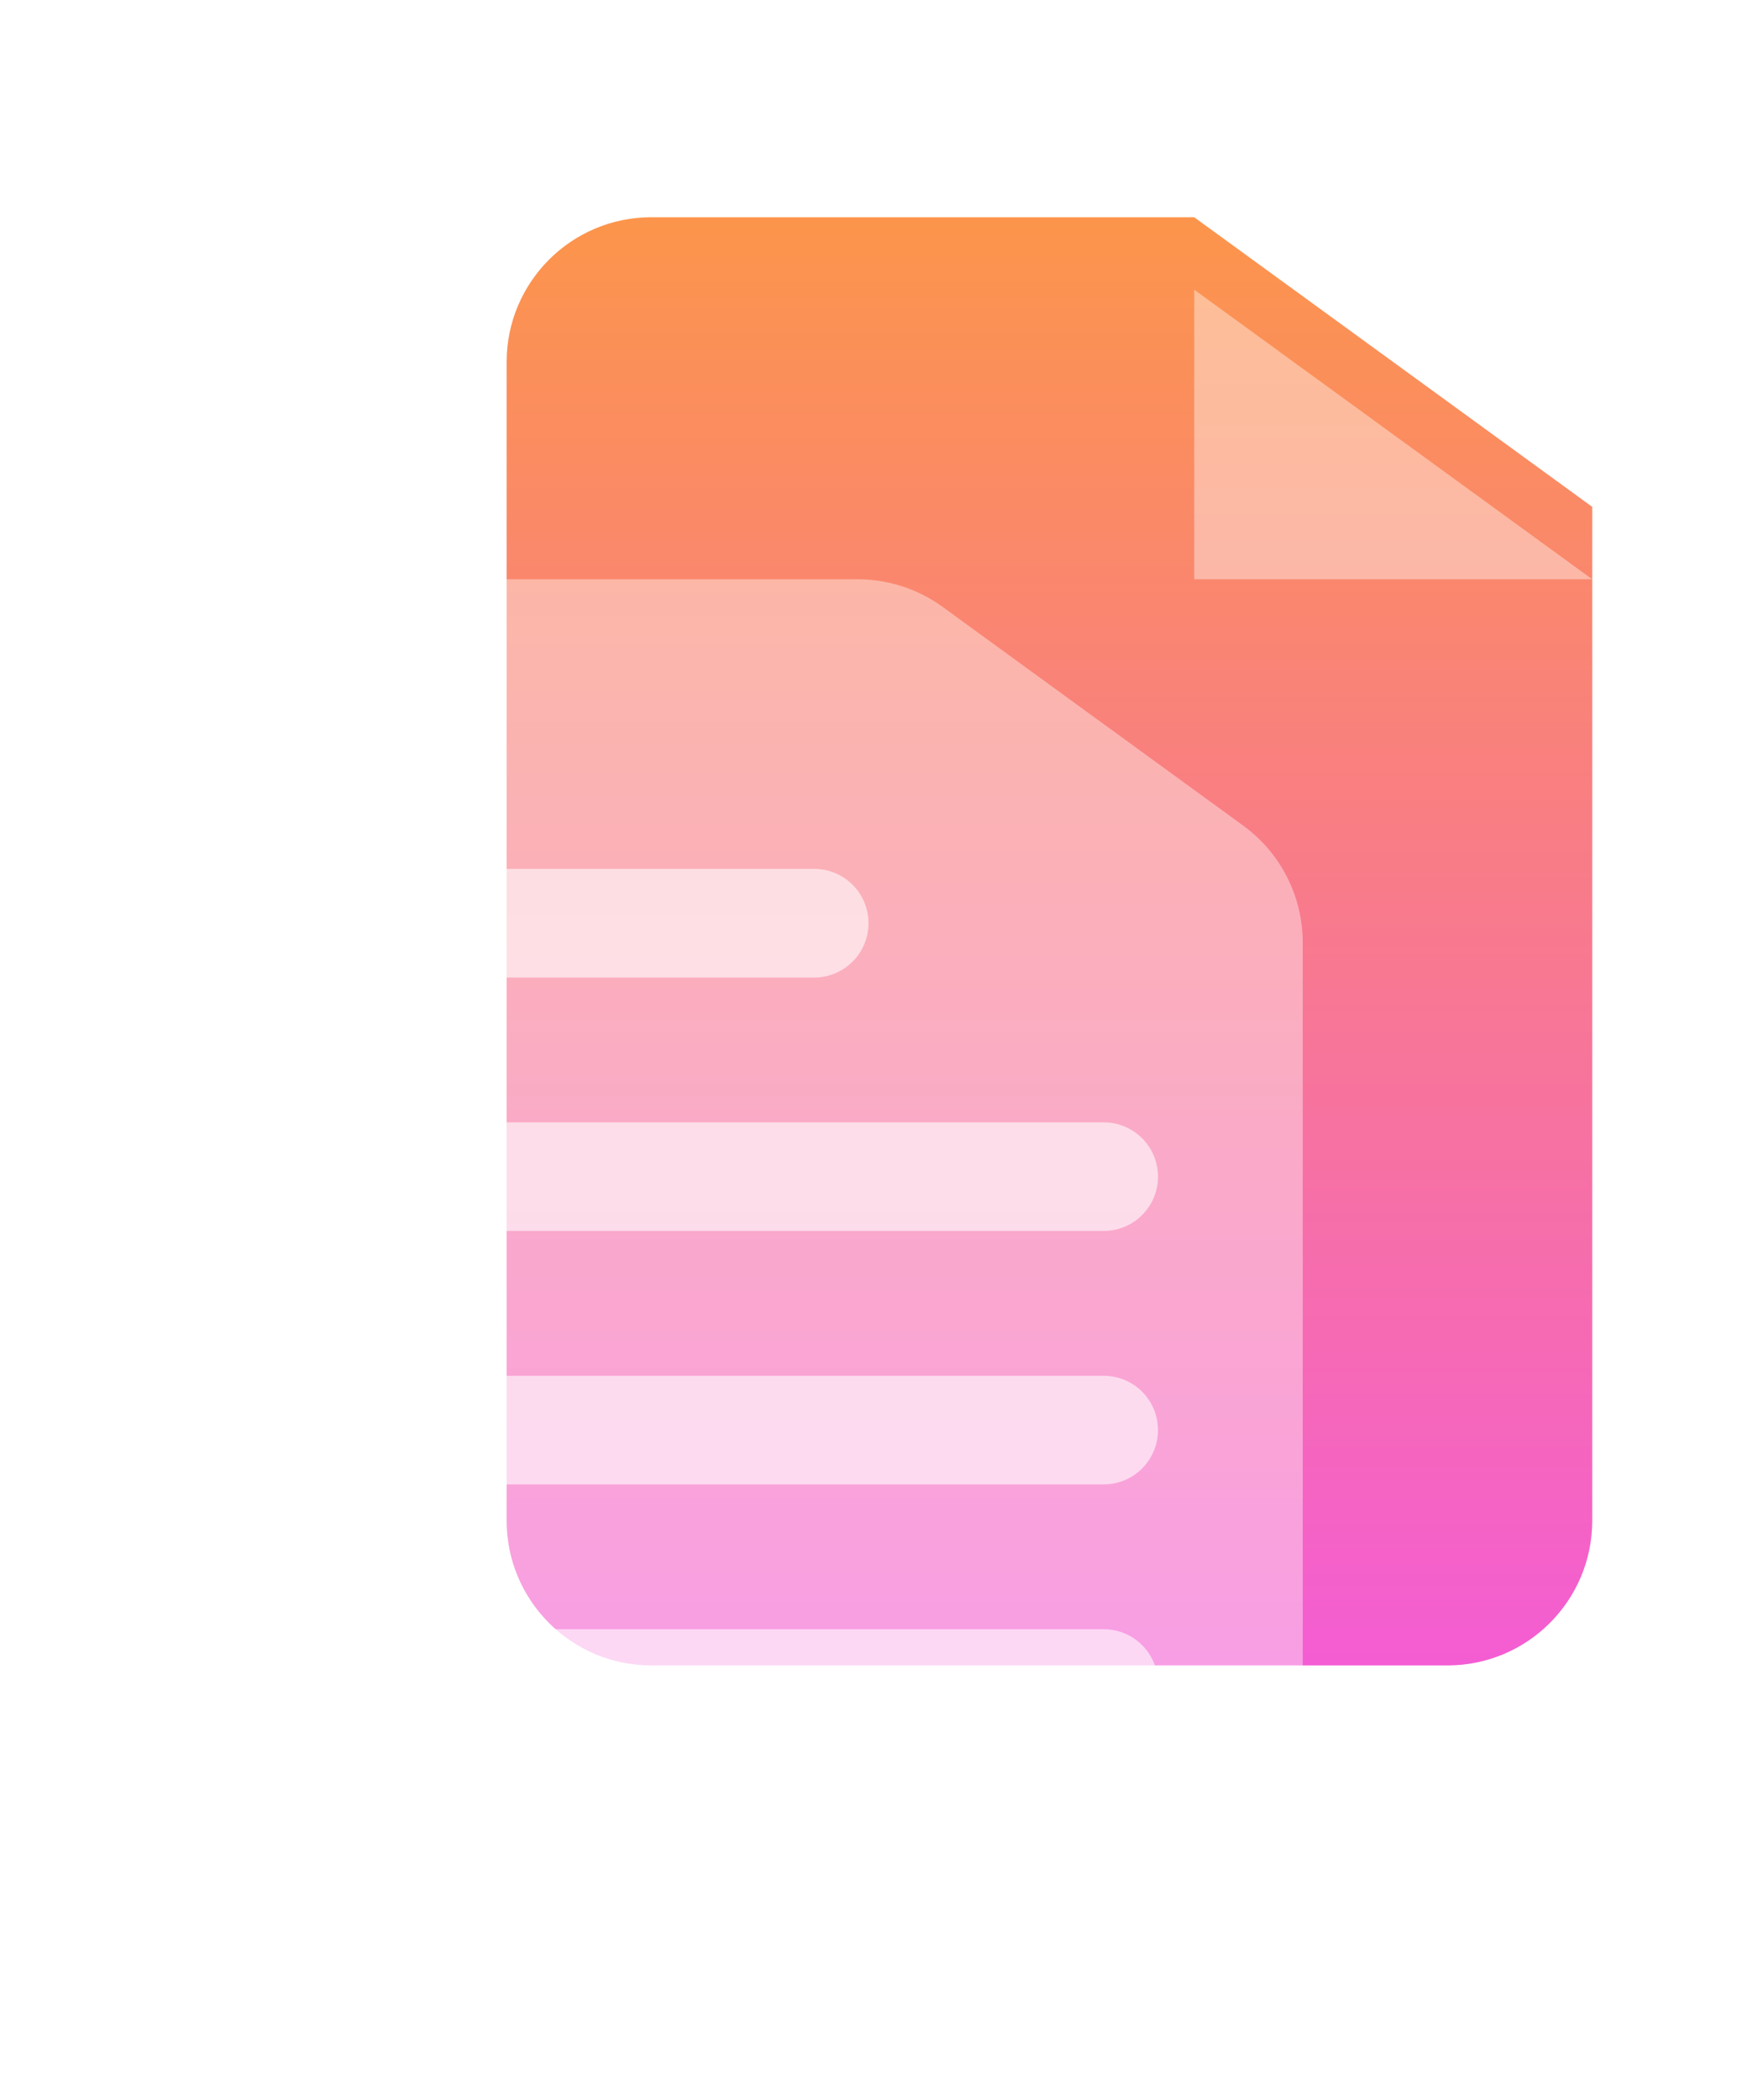 <svg width="96" height="116" viewBox="0 0 96 116" fill="none" xmlns="http://www.w3.org/2000/svg">
<g filter="url(#filter0_d_1_375)">
<g filter="url(#filter1_d_1_375)">
<path d="M32 88H76C80.418 88 84 84.418 84 80V24L62 8H32C27.582 8 24 11.582 24 16V80C24 84.418 27.582 88 32 88Z" fill="url(#paint0_linear_1_375)"/>
</g>
<g filter="url(#filter2_dd_1_375)">
<path d="M62 24V8L84 24H62Z" fill="white" fill-opacity="0.4"/>
</g>
<g filter="url(#filter3_dd_1_375)">
<path d="M16 104H60C64.418 104 68 100.418 68 96V44.074C68 41.514 66.775 39.109 64.705 37.604L48.104 25.53C46.736 24.536 45.089 24 43.398 24H16C11.582 24 8 27.582 8 32V96C8 100.418 11.582 104 16 104Z" fill="white" fill-opacity="0.4"/>
</g>
<g filter="url(#filter4_dd_1_375)">
<path d="M16 71C16 69.343 17.343 68 19 68H57C58.657 68 60 69.343 60 71C60 72.657 58.657 74 57 74H19C17.343 74 16 72.657 16 71Z" fill="white" fill-opacity="0.6"/>
</g>
<g filter="url(#filter5_dd_1_375)">
<path d="M16 85C16 83.343 17.343 82 19 82H57C58.657 82 60 83.343 60 85C60 86.657 58.657 88 57 88H19C17.343 88 16 86.657 16 85Z" fill="white" fill-opacity="0.6"/>
</g>
<g filter="url(#filter6_dd_1_375)">
<path d="M16 57C16 55.343 17.343 54 19 54H57C58.657 54 60 55.343 60 57C60 58.657 58.657 60 57 60H19C17.343 60 16 58.657 16 57Z" fill="white" fill-opacity="0.6"/>
</g>
<g filter="url(#filter7_dd_1_375)">
<path d="M16 43C16 41.343 17.343 40 19 40H41C42.657 40 44 41.343 44 43C44 44.657 42.657 46 41 46H19C17.343 46 16 44.657 16 43Z" fill="white" fill-opacity="0.6"/>
</g>
</g>
<defs>
<filter id="filter0_d_1_375" x="4" y="4" width="92" height="112" filterUnits="userSpaceOnUse" color-interpolation-filters="sRGB">
<feFlood flood-opacity="0" result="BackgroundImageFix"/>
<feColorMatrix in="SourceAlpha" type="matrix" values="0 0 0 0 0 0 0 0 0 0 0 0 0 0 0 0 0 0 127 0" result="hardAlpha"/>
<feOffset dx="4" dy="4"/>
<feGaussianBlur stdDeviation="4"/>
<feColorMatrix type="matrix" values="0 0 0 0 0.957 0 0 0 0 0.365 0 0 0 0 0.827 0 0 0 0.2 0"/>
<feBlend mode="normal" in2="BackgroundImageFix" result="effect1_dropShadow_1_375"/>
<feBlend mode="normal" in="SourceGraphic" in2="effect1_dropShadow_1_375" result="shape"/>
</filter>
<filter id="filter1_d_1_375" x="16" y="0" width="76" height="96" filterUnits="userSpaceOnUse" color-interpolation-filters="sRGB">
<feFlood flood-opacity="0" result="BackgroundImageFix"/>
<feColorMatrix in="SourceAlpha" type="matrix" values="0 0 0 0 0 0 0 0 0 0 0 0 0 0 0 0 0 0 127 0" result="hardAlpha"/>
<feOffset/>
<feGaussianBlur stdDeviation="4"/>
<feComposite in2="hardAlpha" operator="out"/>
<feColorMatrix type="matrix" values="0 0 0 0 1 0 0 0 0 1 0 0 0 0 1 0 0 0 0.8 0"/>
<feBlend mode="normal" in2="BackgroundImageFix" result="effect1_dropShadow_1_375"/>
<feBlend mode="normal" in="SourceGraphic" in2="effect1_dropShadow_1_375" result="shape"/>
</filter>
<filter id="filter2_dd_1_375" x="54" y="4" width="38" height="32" filterUnits="userSpaceOnUse" color-interpolation-filters="sRGB">
<feFlood flood-opacity="0" result="BackgroundImageFix"/>
<feColorMatrix in="SourceAlpha" type="matrix" values="0 0 0 0 0 0 0 0 0 0 0 0 0 0 0 0 0 0 127 0" result="hardAlpha"/>
<feOffset/>
<feGaussianBlur stdDeviation="2"/>
<feComposite in2="hardAlpha" operator="out"/>
<feColorMatrix type="matrix" values="0 0 0 0 1 0 0 0 0 1 0 0 0 0 1 0 0 0 1 0"/>
<feBlend mode="normal" in2="BackgroundImageFix" result="effect1_dropShadow_1_375"/>
<feColorMatrix in="SourceAlpha" type="matrix" values="0 0 0 0 0 0 0 0 0 0 0 0 0 0 0 0 0 0 127 0" result="hardAlpha"/>
<feOffset dy="4"/>
<feGaussianBlur stdDeviation="4"/>
<feComposite in2="hardAlpha" operator="out"/>
<feColorMatrix type="matrix" values="0 0 0 0 1 0 0 0 0 1 0 0 0 0 1 0 0 0 1 0"/>
<feBlend mode="normal" in2="effect1_dropShadow_1_375" result="effect2_dropShadow_1_375"/>
<feBlend mode="normal" in="SourceGraphic" in2="effect2_dropShadow_1_375" result="shape"/>
</filter>
<filter id="filter3_dd_1_375" x="0" y="20" width="76" height="96" filterUnits="userSpaceOnUse" color-interpolation-filters="sRGB">
<feFlood flood-opacity="0" result="BackgroundImageFix"/>
<feColorMatrix in="SourceAlpha" type="matrix" values="0 0 0 0 0 0 0 0 0 0 0 0 0 0 0 0 0 0 127 0" result="hardAlpha"/>
<feOffset/>
<feGaussianBlur stdDeviation="2"/>
<feComposite in2="hardAlpha" operator="out"/>
<feColorMatrix type="matrix" values="0 0 0 0 1 0 0 0 0 1 0 0 0 0 1 0 0 0 1 0"/>
<feBlend mode="normal" in2="BackgroundImageFix" result="effect1_dropShadow_1_375"/>
<feColorMatrix in="SourceAlpha" type="matrix" values="0 0 0 0 0 0 0 0 0 0 0 0 0 0 0 0 0 0 127 0" result="hardAlpha"/>
<feOffset dy="4"/>
<feGaussianBlur stdDeviation="4"/>
<feComposite in2="hardAlpha" operator="out"/>
<feColorMatrix type="matrix" values="0 0 0 0 1 0 0 0 0 1 0 0 0 0 1 0 0 0 1 0"/>
<feBlend mode="normal" in2="effect1_dropShadow_1_375" result="effect2_dropShadow_1_375"/>
<feBlend mode="normal" in="SourceGraphic" in2="effect2_dropShadow_1_375" result="shape"/>
</filter>
<filter id="filter4_dd_1_375" x="8" y="64" width="60" height="22" filterUnits="userSpaceOnUse" color-interpolation-filters="sRGB">
<feFlood flood-opacity="0" result="BackgroundImageFix"/>
<feColorMatrix in="SourceAlpha" type="matrix" values="0 0 0 0 0 0 0 0 0 0 0 0 0 0 0 0 0 0 127 0" result="hardAlpha"/>
<feOffset/>
<feGaussianBlur stdDeviation="2"/>
<feComposite in2="hardAlpha" operator="out"/>
<feColorMatrix type="matrix" values="0 0 0 0 1 0 0 0 0 1 0 0 0 0 1 0 0 0 1 0"/>
<feBlend mode="normal" in2="BackgroundImageFix" result="effect1_dropShadow_1_375"/>
<feColorMatrix in="SourceAlpha" type="matrix" values="0 0 0 0 0 0 0 0 0 0 0 0 0 0 0 0 0 0 127 0" result="hardAlpha"/>
<feOffset dy="4"/>
<feGaussianBlur stdDeviation="4"/>
<feComposite in2="hardAlpha" operator="out"/>
<feColorMatrix type="matrix" values="0 0 0 0 1 0 0 0 0 1 0 0 0 0 1 0 0 0 1 0"/>
<feBlend mode="normal" in2="effect1_dropShadow_1_375" result="effect2_dropShadow_1_375"/>
<feBlend mode="normal" in="SourceGraphic" in2="effect2_dropShadow_1_375" result="shape"/>
</filter>
<filter id="filter5_dd_1_375" x="8" y="78" width="60" height="22" filterUnits="userSpaceOnUse" color-interpolation-filters="sRGB">
<feFlood flood-opacity="0" result="BackgroundImageFix"/>
<feColorMatrix in="SourceAlpha" type="matrix" values="0 0 0 0 0 0 0 0 0 0 0 0 0 0 0 0 0 0 127 0" result="hardAlpha"/>
<feOffset/>
<feGaussianBlur stdDeviation="2"/>
<feComposite in2="hardAlpha" operator="out"/>
<feColorMatrix type="matrix" values="0 0 0 0 1 0 0 0 0 1 0 0 0 0 1 0 0 0 1 0"/>
<feBlend mode="normal" in2="BackgroundImageFix" result="effect1_dropShadow_1_375"/>
<feColorMatrix in="SourceAlpha" type="matrix" values="0 0 0 0 0 0 0 0 0 0 0 0 0 0 0 0 0 0 127 0" result="hardAlpha"/>
<feOffset dy="4"/>
<feGaussianBlur stdDeviation="4"/>
<feComposite in2="hardAlpha" operator="out"/>
<feColorMatrix type="matrix" values="0 0 0 0 1 0 0 0 0 1 0 0 0 0 1 0 0 0 1 0"/>
<feBlend mode="normal" in2="effect1_dropShadow_1_375" result="effect2_dropShadow_1_375"/>
<feBlend mode="normal" in="SourceGraphic" in2="effect2_dropShadow_1_375" result="shape"/>
</filter>
<filter id="filter6_dd_1_375" x="8" y="50" width="60" height="22" filterUnits="userSpaceOnUse" color-interpolation-filters="sRGB">
<feFlood flood-opacity="0" result="BackgroundImageFix"/>
<feColorMatrix in="SourceAlpha" type="matrix" values="0 0 0 0 0 0 0 0 0 0 0 0 0 0 0 0 0 0 127 0" result="hardAlpha"/>
<feOffset/>
<feGaussianBlur stdDeviation="2"/>
<feComposite in2="hardAlpha" operator="out"/>
<feColorMatrix type="matrix" values="0 0 0 0 1 0 0 0 0 1 0 0 0 0 1 0 0 0 1 0"/>
<feBlend mode="normal" in2="BackgroundImageFix" result="effect1_dropShadow_1_375"/>
<feColorMatrix in="SourceAlpha" type="matrix" values="0 0 0 0 0 0 0 0 0 0 0 0 0 0 0 0 0 0 127 0" result="hardAlpha"/>
<feOffset dy="4"/>
<feGaussianBlur stdDeviation="4"/>
<feComposite in2="hardAlpha" operator="out"/>
<feColorMatrix type="matrix" values="0 0 0 0 1 0 0 0 0 1 0 0 0 0 1 0 0 0 1 0"/>
<feBlend mode="normal" in2="effect1_dropShadow_1_375" result="effect2_dropShadow_1_375"/>
<feBlend mode="normal" in="SourceGraphic" in2="effect2_dropShadow_1_375" result="shape"/>
</filter>
<filter id="filter7_dd_1_375" x="8" y="36" width="44" height="22" filterUnits="userSpaceOnUse" color-interpolation-filters="sRGB">
<feFlood flood-opacity="0" result="BackgroundImageFix"/>
<feColorMatrix in="SourceAlpha" type="matrix" values="0 0 0 0 0 0 0 0 0 0 0 0 0 0 0 0 0 0 127 0" result="hardAlpha"/>
<feOffset/>
<feGaussianBlur stdDeviation="2"/>
<feComposite in2="hardAlpha" operator="out"/>
<feColorMatrix type="matrix" values="0 0 0 0 1 0 0 0 0 1 0 0 0 0 1 0 0 0 1 0"/>
<feBlend mode="normal" in2="BackgroundImageFix" result="effect1_dropShadow_1_375"/>
<feColorMatrix in="SourceAlpha" type="matrix" values="0 0 0 0 0 0 0 0 0 0 0 0 0 0 0 0 0 0 127 0" result="hardAlpha"/>
<feOffset dy="4"/>
<feGaussianBlur stdDeviation="4"/>
<feComposite in2="hardAlpha" operator="out"/>
<feColorMatrix type="matrix" values="0 0 0 0 1 0 0 0 0 1 0 0 0 0 1 0 0 0 1 0"/>
<feBlend mode="normal" in2="effect1_dropShadow_1_375" result="effect2_dropShadow_1_375"/>
<feBlend mode="normal" in="SourceGraphic" in2="effect2_dropShadow_1_375" result="shape"/>
</filter>
<linearGradient id="paint0_linear_1_375" x1="54" y1="8" x2="54" y2="88" gradientUnits="userSpaceOnUse">
<stop stop-color="#FC954B"/>
<stop offset="1" stop-color="#F45DD3"/>
</linearGradient>
</defs>
</svg>
